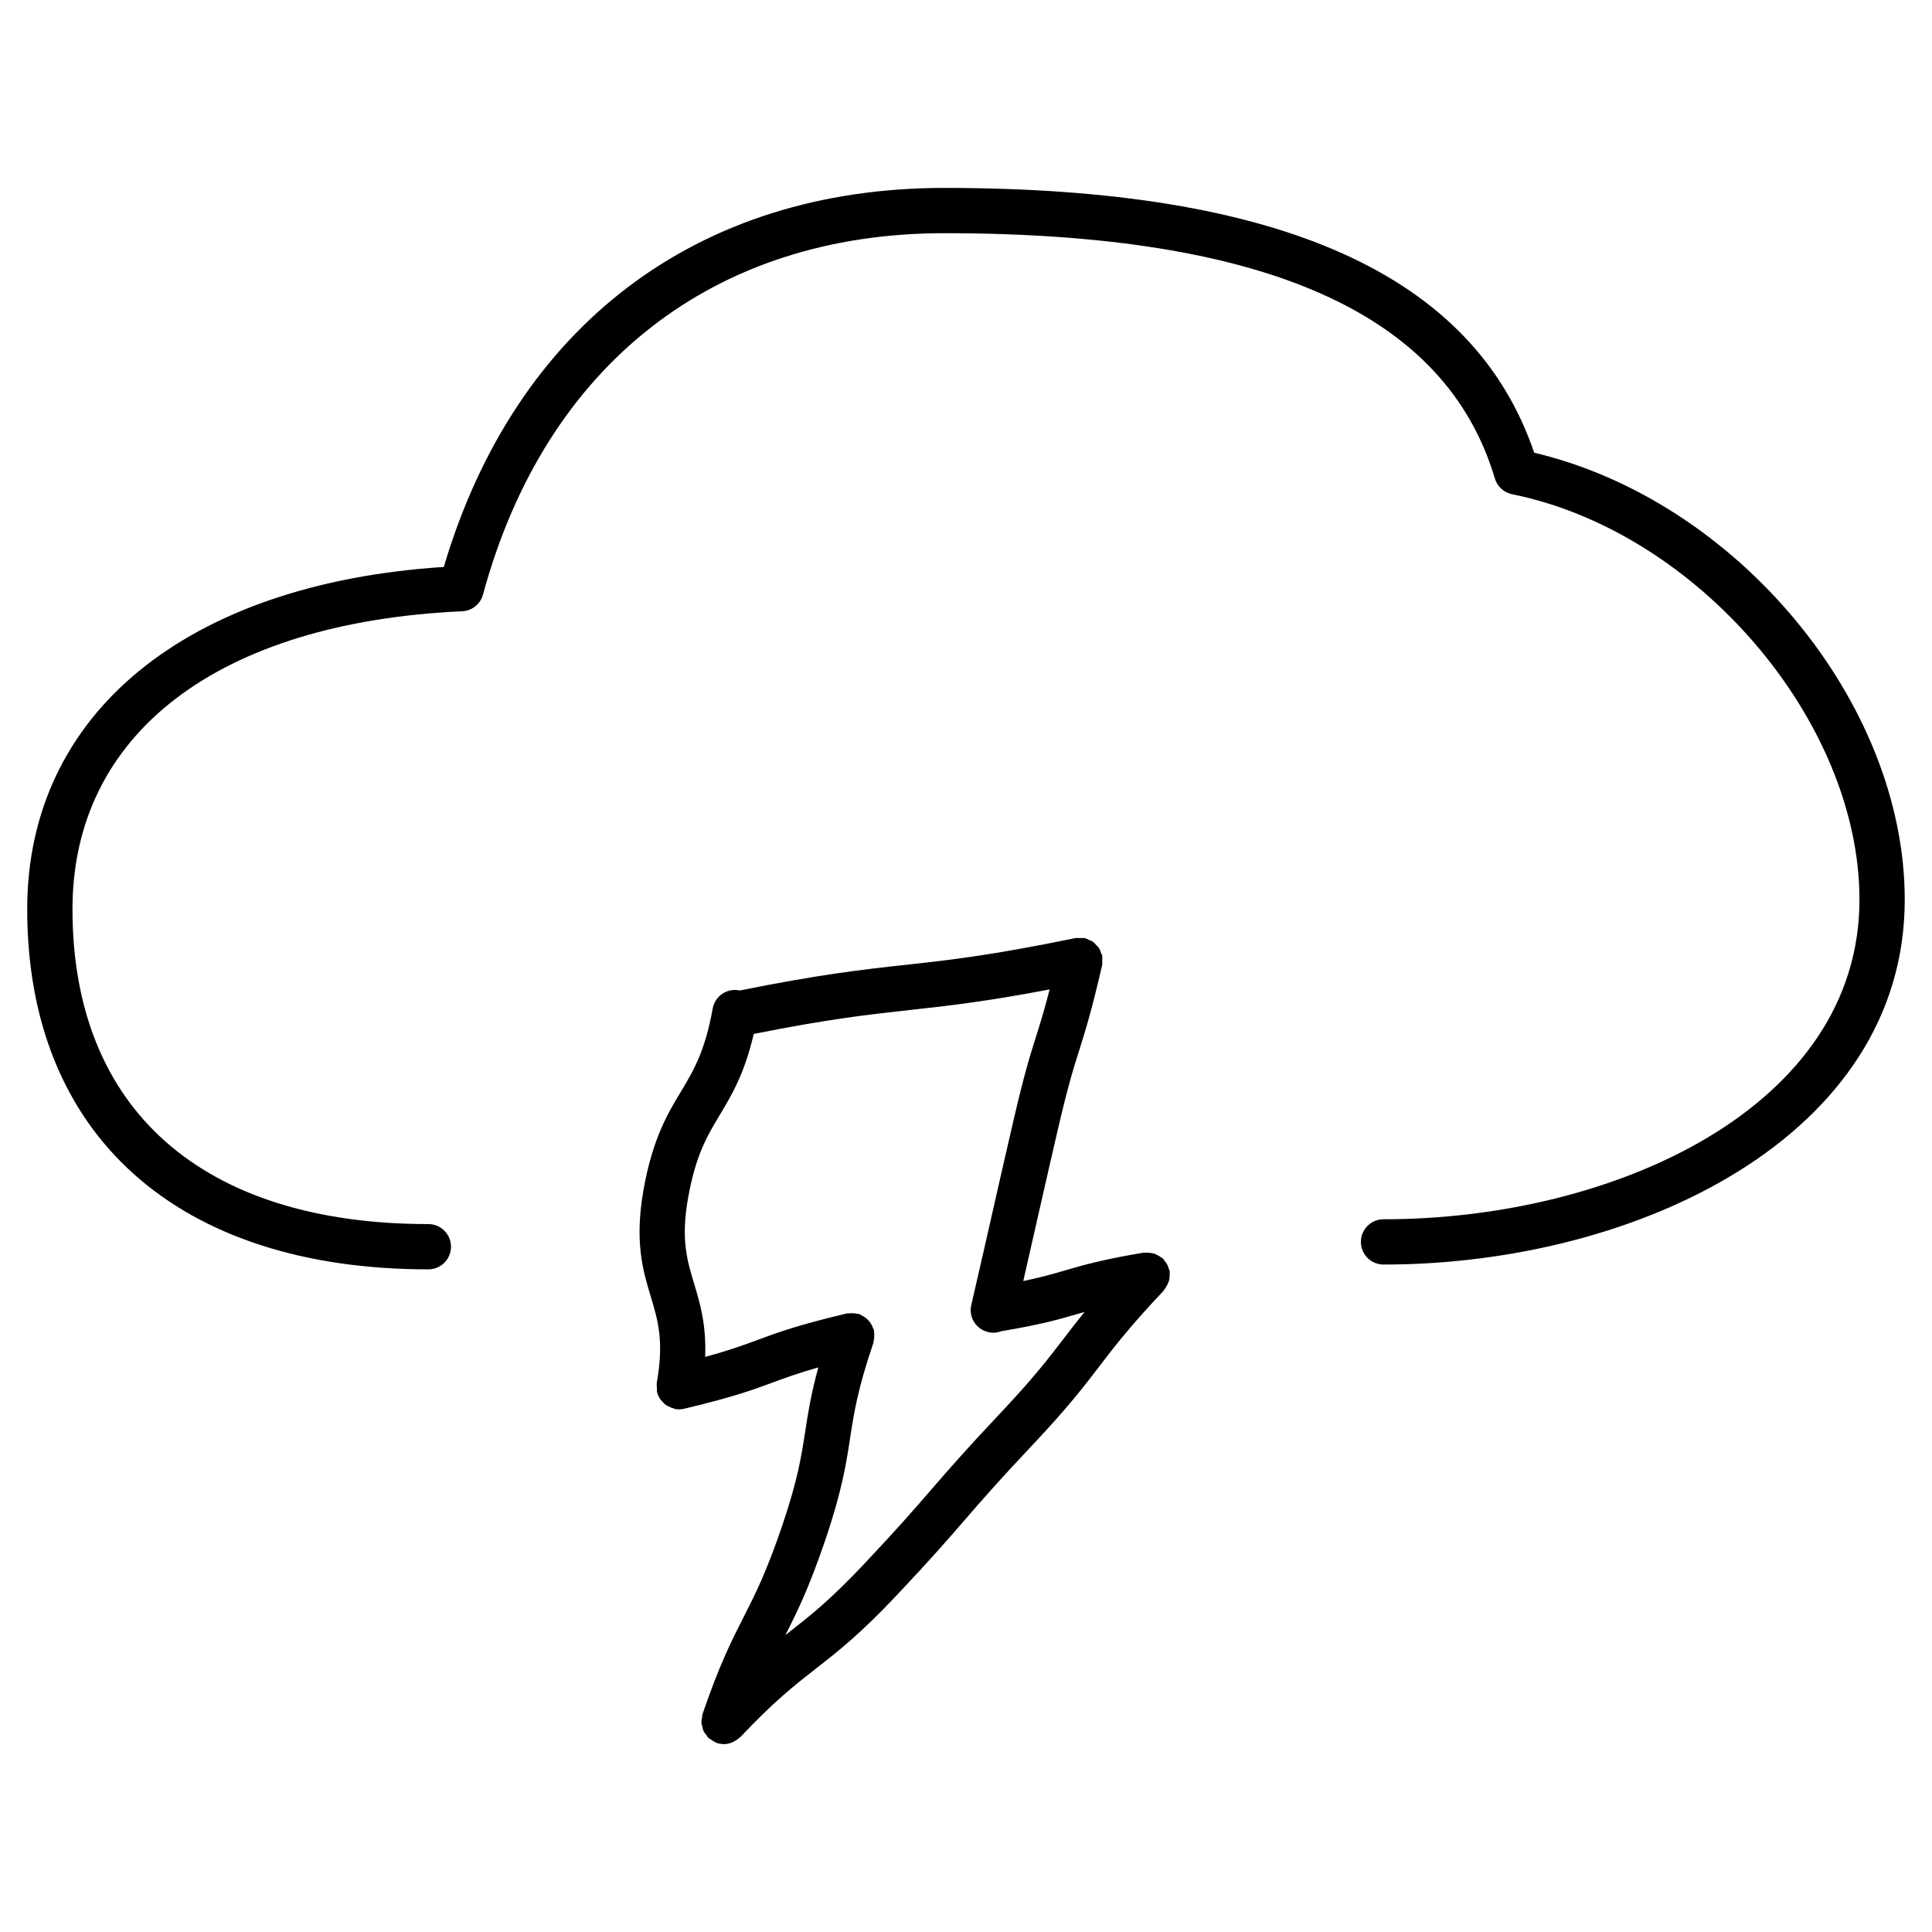 <?xml version="1.0" ?><!DOCTYPE svg  PUBLIC '-//W3C//DTD SVG 1.1//EN'  'http://www.w3.org/Graphics/SVG/1.1/DTD/svg11.dtd'><svg enable-background="new 0 0 64 64" height="64px" id="Layer_1" version="1.1" viewBox="0 0 64 64" width="64px" xml:space="preserve" xmlns="http://www.w3.org/2000/svg" xmlns:xlink="http://www.w3.org/1999/xlink"><path d="M50.822,14.997c-2.005-5.901-8.404-8.772-19.541-8.772c-8.194,0-14.21,4.568-16.58,12.556  c-8.528,0.552-13.8,4.863-13.8,11.338c0,7.47,4.968,11.93,13.289,11.93c0.414,0,0.75-0.336,0.75-0.75s-0.336-0.75-0.75-0.75  c-7.492,0-11.789-3.802-11.789-10.43c0-5.813,4.826-9.502,12.909-9.87c0.325-0.015,0.604-0.238,0.689-0.552  c2.068-7.608,7.638-11.972,15.281-11.972c10.648,0,16.614,2.658,18.239,8.125c0.079,0.267,0.299,0.467,0.57,0.522  c6.131,1.234,11.508,7.51,11.508,13.431c0,6.876-8.123,10.587-15.766,10.587c-0.414,0-0.75,0.336-0.75,0.75s0.336,0.75,0.75,0.75  c8.37,0,17.266-4.236,17.266-12.087C63.099,23.255,57.521,16.578,50.822,14.997z"/><path d="M38.742,42.318c0.006-0.053,0.01-0.104,0.005-0.155c-0.001-0.017,0.005-0.033,0.002-0.05  c-0.005-0.03-0.023-0.054-0.031-0.083c-0.015-0.05-0.03-0.097-0.055-0.143s-0.055-0.085-0.088-0.124  c-0.02-0.023-0.029-0.052-0.052-0.073c-0.013-0.012-0.029-0.016-0.043-0.026c-0.039-0.032-0.081-0.055-0.125-0.079  c-0.044-0.022-0.086-0.046-0.132-0.06c-0.043-0.013-0.086-0.017-0.131-0.021c-0.053-0.006-0.104-0.011-0.156-0.006  c-0.017,0.002-0.033-0.005-0.051-0.002c-1.376,0.229-1.998,0.411-2.6,0.587c-0.396,0.115-0.783,0.228-1.388,0.354  c0.19-0.829,0.315-1.383,0.439-1.932c0.173-0.764,0.345-1.527,0.698-3.052c0.348-1.498,0.529-2.071,0.722-2.679  c0.192-0.608,0.392-1.237,0.752-2.794c0.001-0.004,0-0.007,0-0.011c0.011-0.048,0.004-0.099,0.005-0.148  c0-0.051,0.009-0.102-0.001-0.151c-0.001-0.004,0.001-0.007,0-0.011c-0.007-0.032-0.026-0.056-0.037-0.086  c-0.021-0.061-0.039-0.121-0.074-0.174c-0.022-0.033-0.054-0.057-0.08-0.086c-0.039-0.042-0.074-0.086-0.123-0.119  c-0.041-0.029-0.09-0.042-0.137-0.063c-0.039-0.016-0.071-0.042-0.114-0.052c-0.005-0.001-0.009,0-0.013,0  c-0.051-0.011-0.104-0.004-0.156-0.004c-0.046,0-0.093-0.008-0.138,0c-0.005,0.001-0.009-0.001-0.014,0  c-2.8,0.577-4.186,0.729-5.653,0.89c-1.381,0.151-2.82,0.312-5.475,0.848c-0.007-0.002-0.012-0.007-0.02-0.008  c-0.409-0.072-0.797,0.199-0.87,0.607c-0.252,1.416-0.64,2.062-1.05,2.745c-0.44,0.733-0.94,1.564-1.24,3.253  c-0.307,1.728-0.017,2.692,0.24,3.543c0.238,0.791,0.444,1.475,0.199,2.852c0,0.001,0,0.001,0,0.002  c-0.009,0.054,0.001,0.111,0.004,0.167c0.002,0.044-0.005,0.09,0.004,0.132c0,0.001,0,0.002,0,0.003  c0.021,0.091,0.061,0.173,0.11,0.246c0.014,0.021,0.034,0.034,0.049,0.054c0.042,0.051,0.086,0.098,0.14,0.135  c0.026,0.019,0.055,0.031,0.084,0.046c0.054,0.029,0.109,0.052,0.168,0.066c0.017,0.004,0.03,0.016,0.047,0.019  c0.043,0.008,0.087,0.012,0.129,0.012c0,0,0.001,0,0.001,0h0c0,0,0,0,0.001,0c0.001,0,0.002-0.001,0.003-0.001  c0.056,0,0.112-0.006,0.169-0.02c1.628-0.386,2.301-0.635,2.951-0.876c0.418-0.154,0.827-0.305,1.491-0.493  c-0.242,0.884-0.34,1.508-0.433,2.111c-0.128,0.835-0.25,1.625-0.771,3.155c-0.526,1.543-0.89,2.256-1.274,3.011  c-0.39,0.766-0.793,1.558-1.351,3.188c0,0,0,0,0,0.001c-0.002,0.007-0.004,0.012-0.007,0.019c-0.012,0.035-0.007,0.069-0.014,0.104  c-0.011,0.059-0.026,0.116-0.023,0.175c0.002,0.05,0.02,0.094,0.032,0.142c0.012,0.046,0.017,0.093,0.038,0.137  c0.025,0.054,0.064,0.098,0.101,0.144c0.022,0.028,0.035,0.062,0.062,0.087c0.002,0.003,0.006,0.003,0.009,0.006  c0.028,0.025,0.065,0.04,0.097,0.062c0.05,0.033,0.098,0.069,0.153,0.089c0.005,0.002,0.008,0.006,0.013,0.008  c0.081,0.027,0.162,0.04,0.242,0.04c0.092,0,0.179-0.021,0.263-0.053c0.025-0.01,0.048-0.023,0.072-0.036  c0.062-0.031,0.117-0.069,0.168-0.117c0.013-0.012,0.03-0.017,0.042-0.029c1.114-1.182,1.785-1.706,2.496-2.262  c0.724-0.565,1.472-1.15,2.663-2.414c1.167-1.236,1.732-1.89,2.279-2.521c0.535-0.619,1.089-1.259,2.229-2.467  c1.179-1.25,1.712-1.947,2.228-2.621s1.003-1.311,2.129-2.504c0.012-0.013,0.016-0.03,0.027-0.044  c0.032-0.039,0.055-0.082,0.079-0.127c0.022-0.043,0.045-0.083,0.059-0.129C38.733,42.408,38.736,42.364,38.742,42.318z   M33.106,46.847c-1.161,1.231-1.725,1.884-2.271,2.515c-0.561,0.648-1.091,1.261-2.236,2.474c-1.114,1.182-1.785,1.706-2.496,2.262  c-0.029,0.022-0.058,0.046-0.087,0.068c0.377-0.741,0.772-1.536,1.311-3.116c0.564-1.656,0.702-2.549,0.834-3.412  c0.128-0.836,0.25-1.625,0.772-3.156c0.007-0.02,0.003-0.039,0.008-0.059c0.012-0.049,0.017-0.097,0.019-0.147  c0.002-0.052,0.003-0.101-0.005-0.15c-0.003-0.021,0.002-0.039-0.002-0.059c-0.006-0.027-0.024-0.047-0.034-0.073  c-0.018-0.049-0.037-0.095-0.064-0.14c-0.025-0.04-0.052-0.075-0.083-0.11c-0.033-0.036-0.066-0.067-0.106-0.098  c-0.041-0.029-0.082-0.053-0.128-0.074c-0.025-0.012-0.044-0.032-0.072-0.042c-0.02-0.007-0.041-0.003-0.061-0.008  c-0.047-0.012-0.094-0.016-0.143-0.019c-0.053-0.003-0.104-0.003-0.156,0.005c-0.019,0.003-0.037-0.003-0.056,0.002  c-1.628,0.386-2.301,0.635-2.951,0.876c-0.469,0.173-0.921,0.341-1.74,0.563c0.043-1.063-0.17-1.777-0.365-2.424  c-0.238-0.791-0.444-1.474-0.199-2.85c0.252-1.415,0.639-2.06,1.049-2.742c0.388-0.646,0.821-1.368,1.124-2.682  c2.47-0.493,3.791-0.642,5.168-0.793c1.229-0.135,2.5-0.275,4.635-0.682c-0.183,0.712-0.313,1.125-0.446,1.547  c-0.192,0.607-0.392,1.236-0.752,2.792c-0.354,1.529-0.527,2.295-0.7,3.061c-0.173,0.764-0.345,1.527-0.698,3.053  c-0.094,0.403,0.158,0.806,0.562,0.899c0.057,0.014,0.113,0.02,0.17,0.02c0.09,0,0.177-0.019,0.258-0.049  c1.332-0.223,1.947-0.402,2.54-0.575c0.074-0.021,0.148-0.043,0.223-0.064c-0.263,0.322-0.48,0.606-0.693,0.885  C34.72,45.017,34.232,45.653,33.106,46.847z"/></svg>